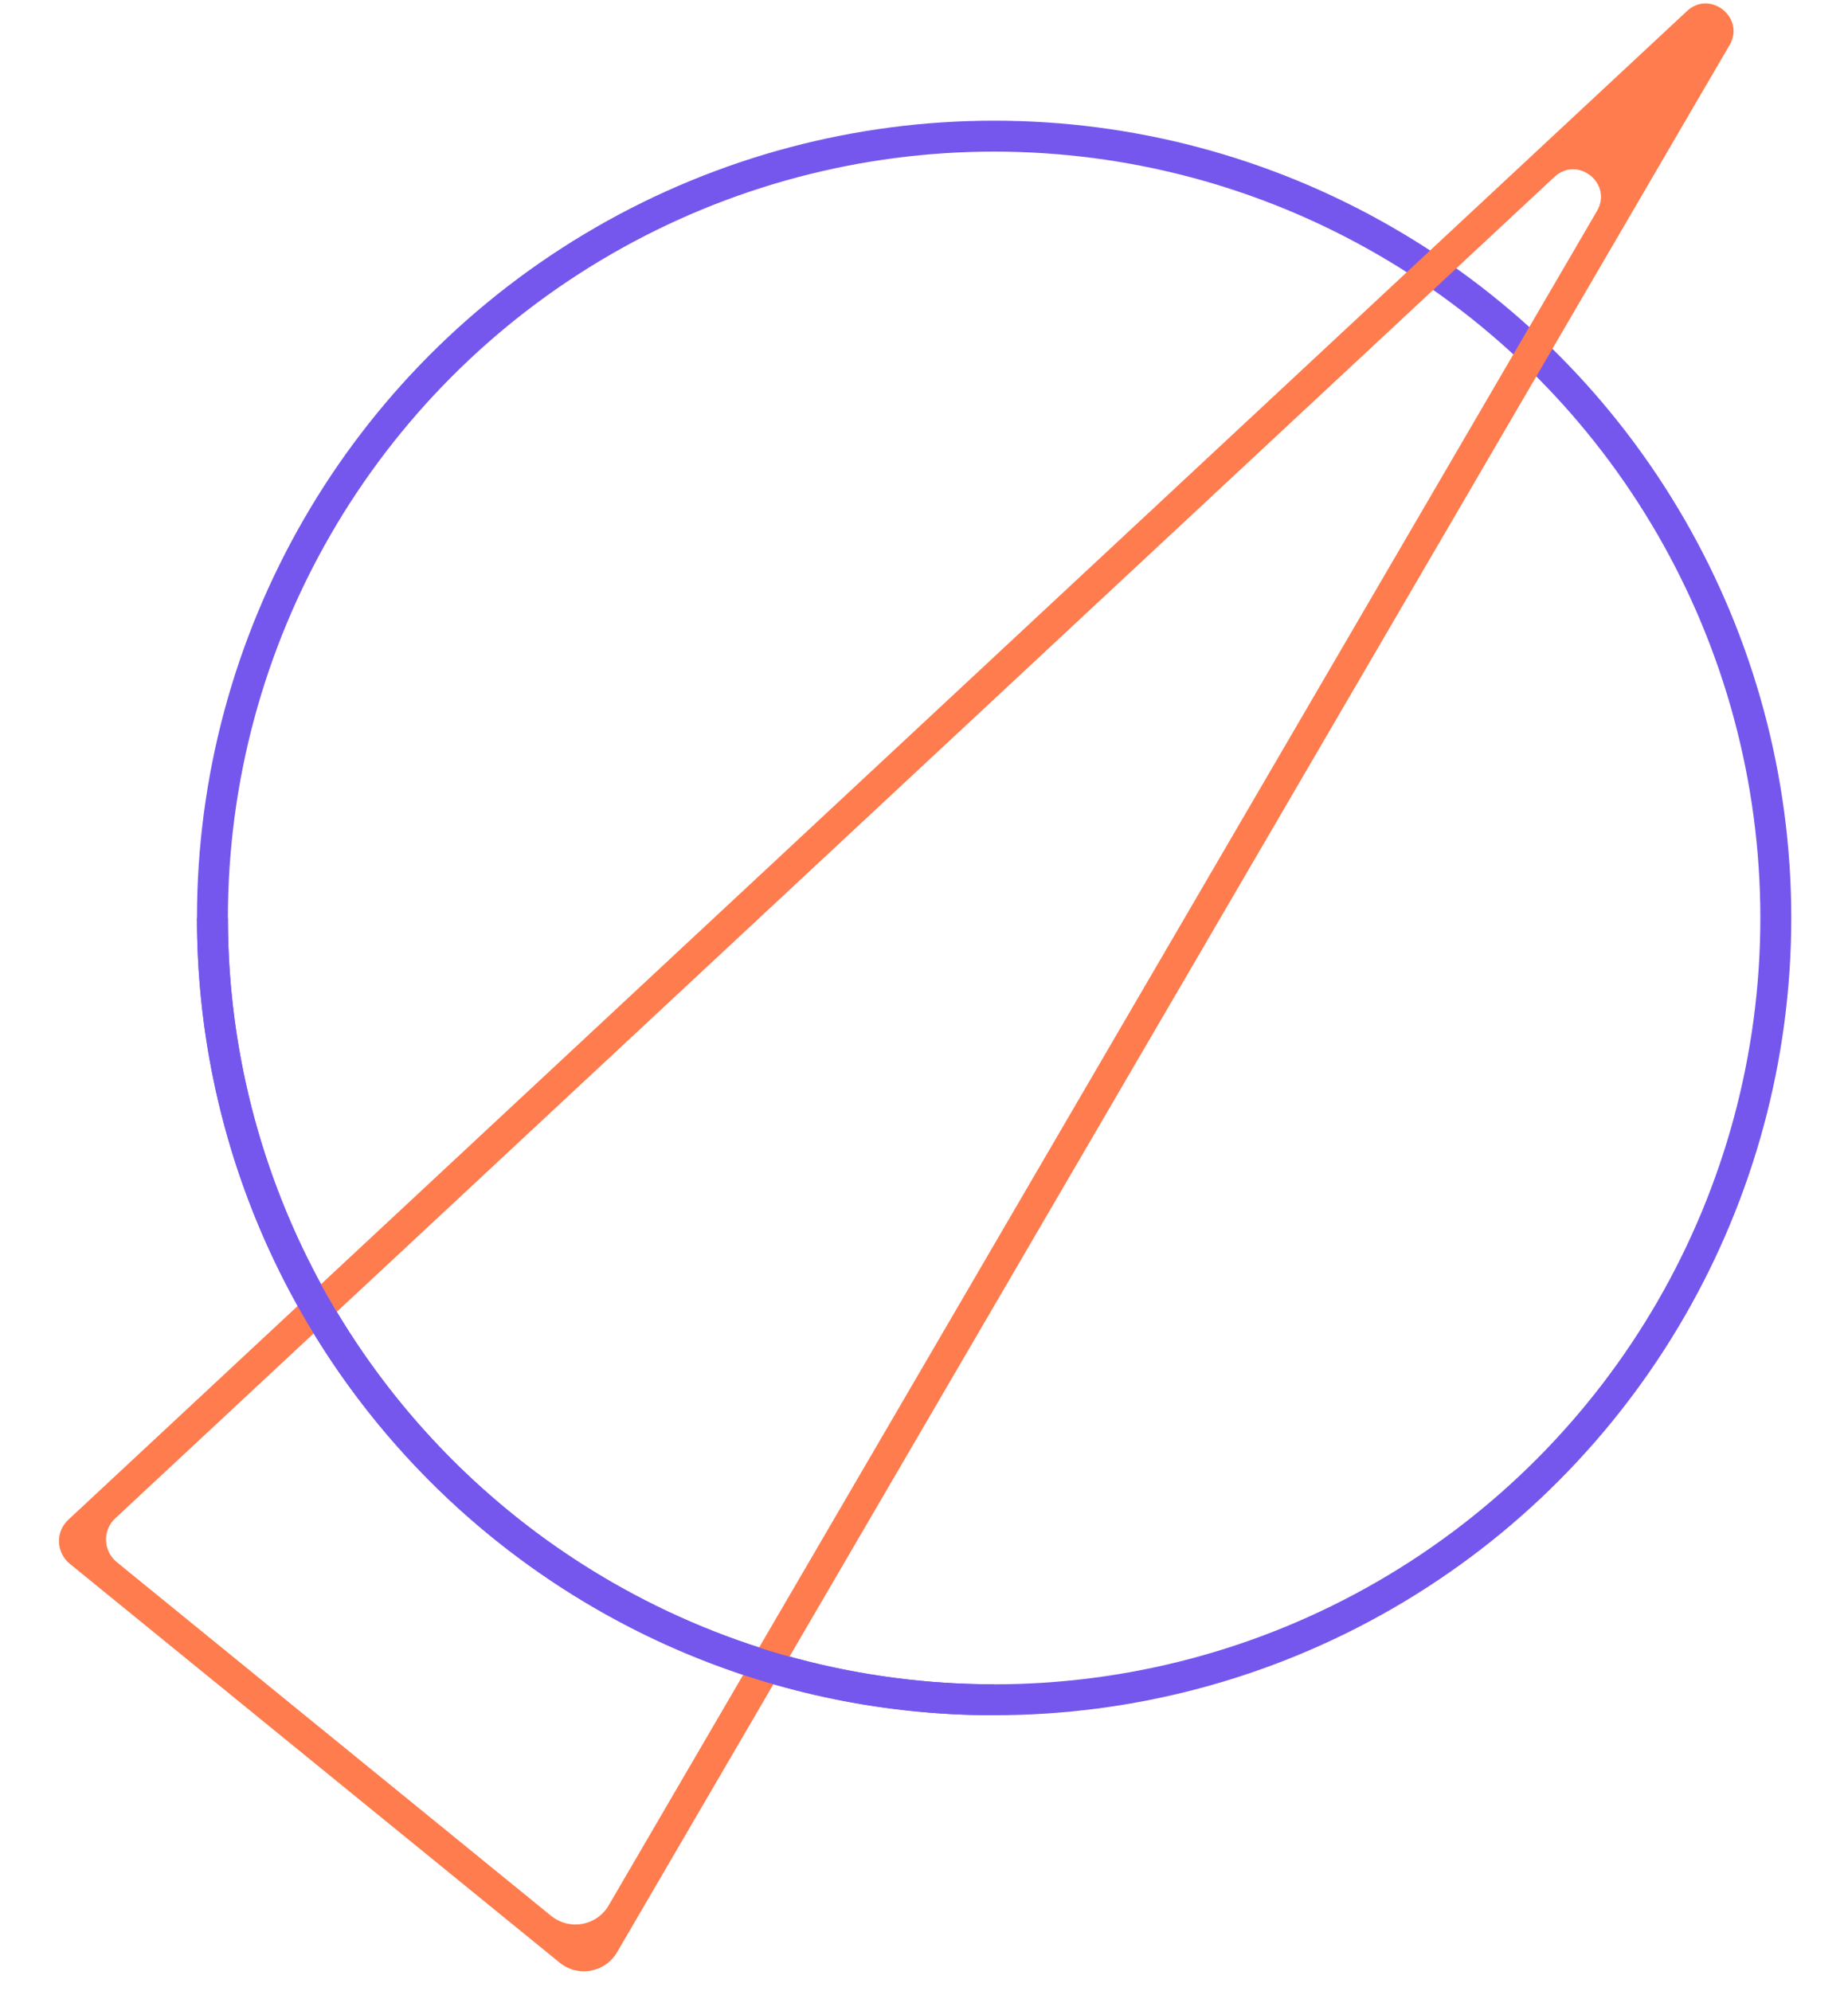 <svg width="896" height="965" viewBox="0 0 896 965" fill="none" xmlns="http://www.w3.org/2000/svg">
<circle cx="482" cy="445" r="379" stroke="#7657ED" stroke-width="15"/>
<path d="M271.338 951.425L33.813 758.057C27.193 752.615 26.798 742.622 33.072 736.77L817.892 5.396C829.184 -5.159 846.344 8.674 838.56 21.892L299.162 946.422C293.346 956.259 280.231 958.679 271.338 951.425ZM56.6 757.256L267.24 928.769C276.129 935.924 289.248 933.604 295.064 923.766L774.286 102.294C782.066 88.976 764.91 75.243 753.618 85.797L55.958 735.965C49.584 741.822 49.98 751.814 56.6 757.256Z" fill="#FF7C4E"/>
<path d="M482 824C272.684 824 103 654.316 103 445" stroke="#7657ED" stroke-width="15"/>
</svg>

